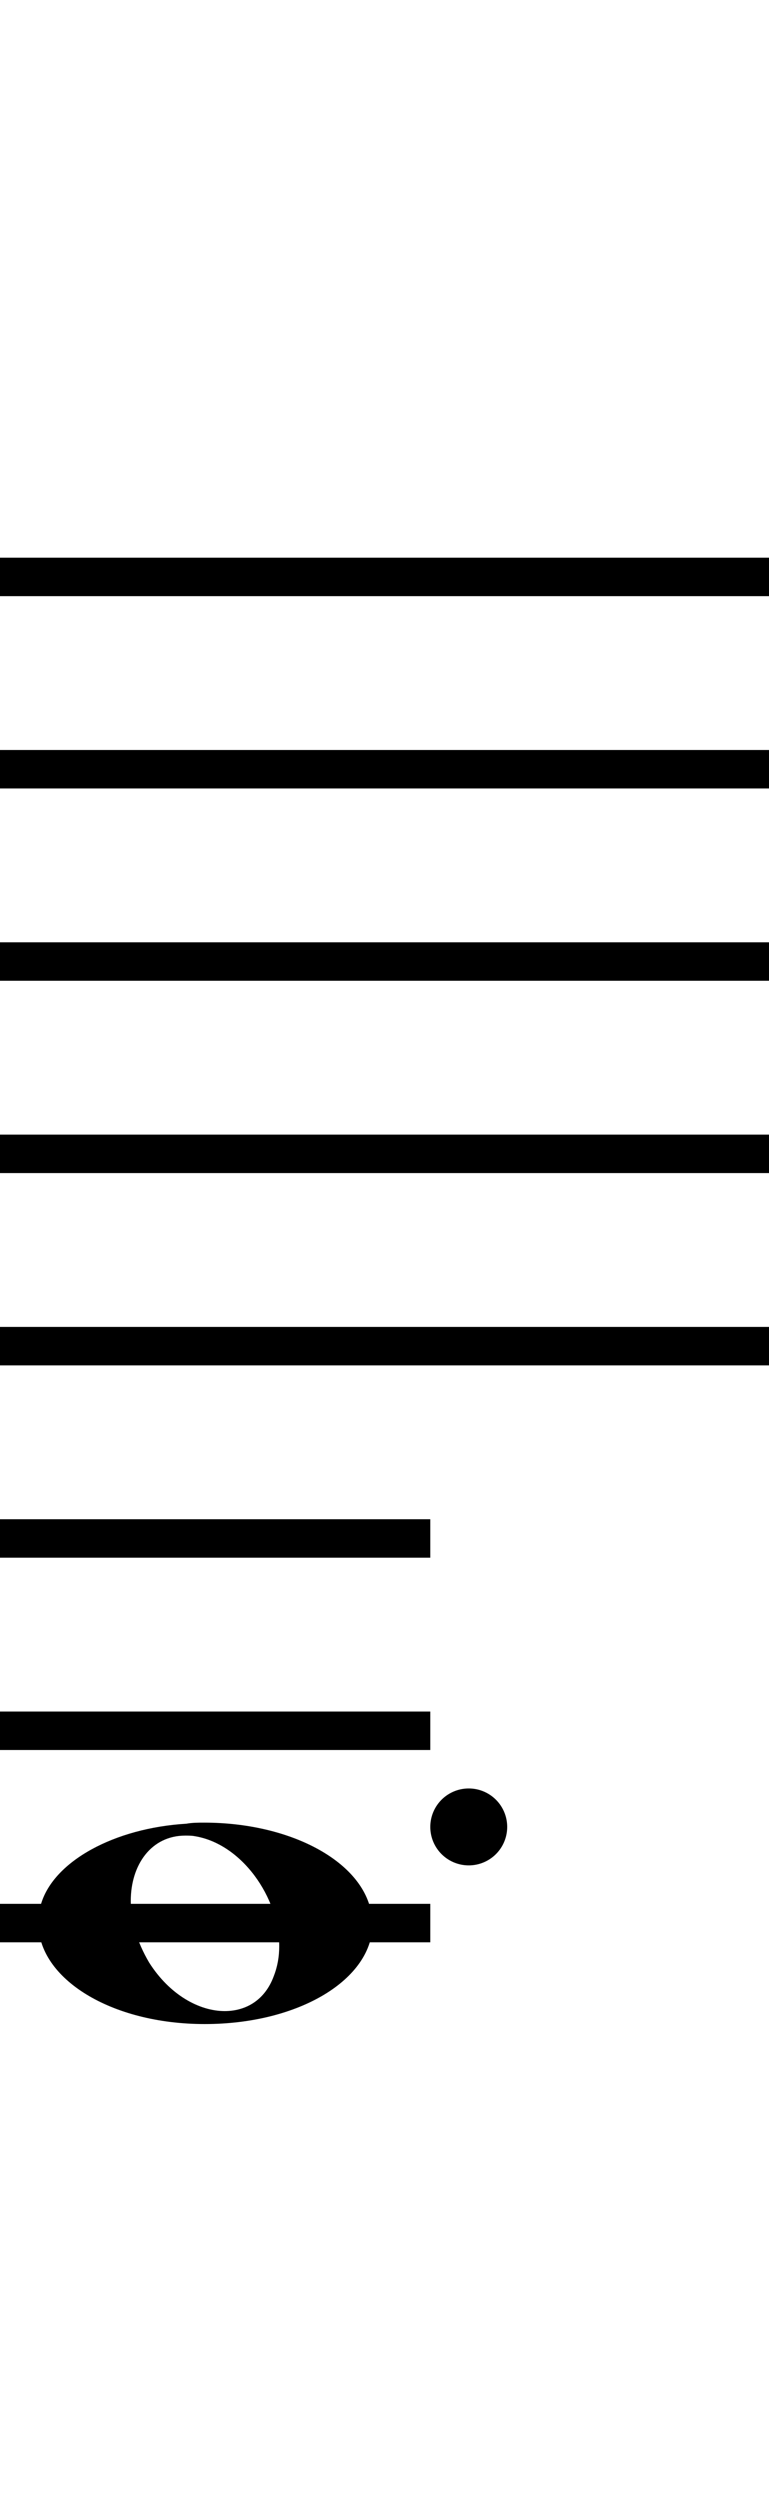 <?xml version="1.0" standalone="no"?><svg xmlns="http://www.w3.org/2000/svg" width="40" height="130"><path stroke-width="2" fill="none" stroke="black" stroke-dasharray="none" font-family="Arial" font-size="10pt" font-weight="normal" font-style="normal" d="M-15 30L85 30"/><path stroke-width="2" fill="none" stroke="black" stroke-dasharray="none" font-family="Arial" font-size="10pt" font-weight="normal" font-style="normal" d="M-15 40L85 40"/><path stroke-width="2" fill="none" stroke="black" stroke-dasharray="none" font-family="Arial" font-size="10pt" font-weight="normal" font-style="normal" d="M-15 50L85 50"/><path stroke-width="2" fill="none" stroke="black" stroke-dasharray="none" font-family="Arial" font-size="10pt" font-weight="normal" font-style="normal" d="M-15 60L85 60"/><path stroke-width="2" fill="none" stroke="black" stroke-dasharray="none" font-family="Arial" font-size="10pt" font-weight="normal" font-style="normal" d="M-15 70L85 70"/><rect stroke-width="0.3" fill="black" stroke="black" stroke-dasharray="none" font-family="Arial" font-size="10pt" font-weight="normal" font-style="normal" x="-15" y="29.5" width="1" height="41"/><rect stroke-width="0.3" fill="black" stroke="black" stroke-dasharray="none" font-family="Arial" font-size="10pt" font-weight="normal" font-style="normal" x="85" y="29.5" width="1" height="41"/><path stroke-width="2" fill="none" stroke="black" stroke-dasharray="none" font-family="Arial" font-size="10pt" font-weight="normal" font-style="normal" x="85" y="29.5" width="1" height="41" d="M-1 80L22.382 80"/><path stroke-width="2" fill="none" stroke="black" stroke-dasharray="none" font-family="Arial" font-size="10pt" font-weight="normal" font-style="normal" x="85" y="29.5" width="1" height="41" d="M-1 90L22.382 90"/><path stroke-width="2" fill="none" stroke="black" stroke-dasharray="none" font-family="Arial" font-size="10pt" font-weight="normal" font-style="normal" x="85" y="29.5" width="1" height="41" d="M-1 100L22.382 100"/><g class="vf-stavenote" id="vf-auto1441"><g class="vf-note" pointer-events="bounding-box"><g class="vf-notehead" pointer-events="bounding-box"><path stroke-width="0.3" fill="black" stroke="none" stroke-dasharray="none" font-family="Arial" font-size="10pt" font-weight="normal" font-style="normal" x="85" y="29.5" width="1" height="41" d="M2 100M9.694 94.833C10.003 94.777,10.312 94.777,10.621 94.777C15.057 94.777,18.764 96.743,19.297 99.382C19.325 99.635,19.382 99.86,19.382 100.028C19.382 102.92,15.563 105.251,10.649 105.251C5.735 105.251,2 102.864,2 100.028C2 99.691,2.028 99.354,2.14 98.989C2.814 96.771,5.959 95.058,9.694 94.833M10.115 95.479C9.975 95.451,9.778 95.451,9.638 95.451C7.869 95.451,6.802 96.967,6.802 98.849C6.802 99.86,7.111 100.955,7.756 102.05C8.823 103.735,10.368 104.577,11.688 104.577C12.811 104.577,13.794 103.987,14.243 102.752C14.439 102.246,14.524 101.741,14.524 101.207C14.524 98.68,12.586 95.872,10.115 95.479"/></g></g><g class="vf-modifiers"><path stroke-width="0.3" fill="black" stroke="none" stroke-dasharray="none" font-family="Arial" font-size="10pt" font-weight="normal" font-style="normal" x="85" y="29.5" width="1" height="41" d="M26.382 95 A2 2 0 0 0 22.382 95M0 0M22.382 95 A2 2 0 0 0 26.382 95M0 0"/></g></g></svg>